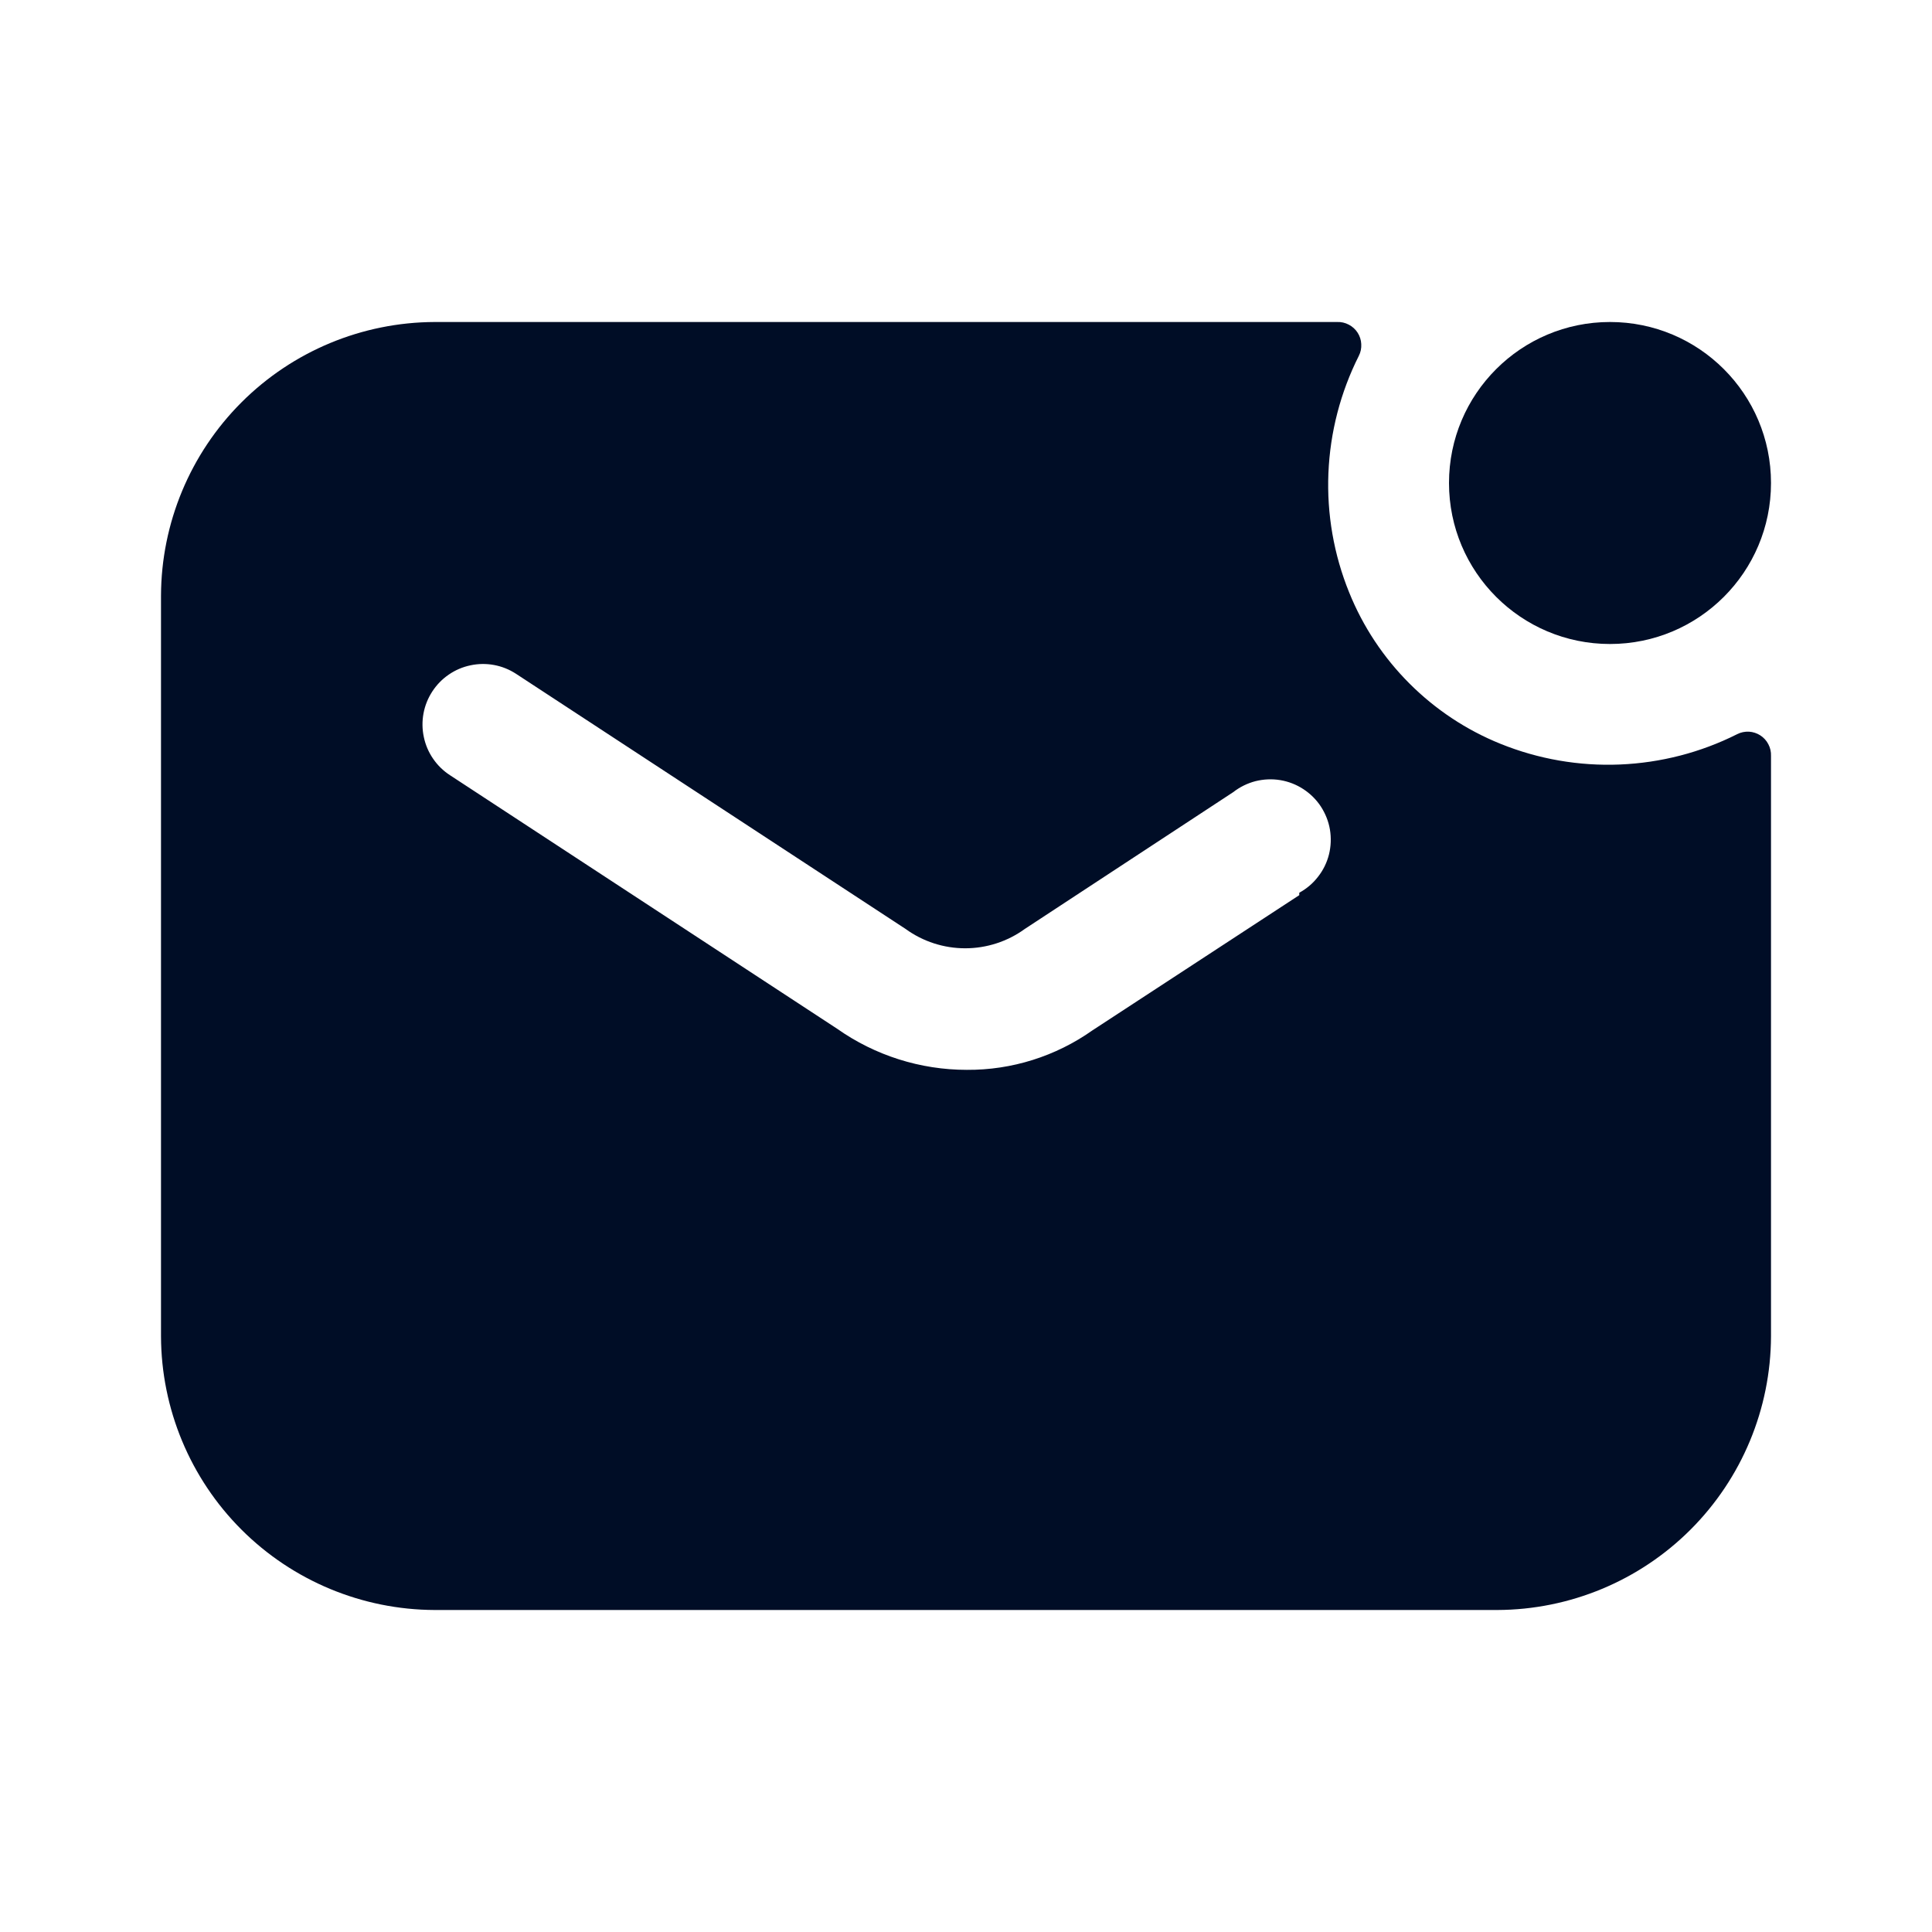 <svg
  width="24"
  height="24"
  viewBox="0 0 24 24"
  fill="none"
  xmlns="http://www.w3.org/2000/svg"
>
  <path
    d="M21.58 9.12C21.127 9.348 20.63 9.476 20.123 9.497C19.616 9.518 19.11 9.43 18.64 9.24C18.216 9.069 17.832 8.814 17.509 8.491C17.186 8.168 16.931 7.784 16.76 7.36C16.569 6.89 16.481 6.384 16.502 5.877C16.523 5.37 16.652 4.873 16.88 4.42C16.903 4.375 16.913 4.325 16.91 4.274C16.908 4.224 16.892 4.175 16.865 4.133C16.838 4.091 16.8 4.056 16.755 4.033C16.71 4.009 16.66 3.998 16.61 4H5.4C4.499 4.003 3.636 4.362 2.999 4.999C2.362 5.636 2.003 6.499 2 7.4V16.6C2.003 17.501 2.362 18.364 2.999 19.001C3.636 19.638 4.499 19.997 5.4 20H18.6C19.501 19.997 20.364 19.638 21.001 19.001C21.638 18.364 21.997 17.501 22 16.6V9.39C22.002 9.34 21.991 9.29 21.967 9.245C21.944 9.2 21.909 9.162 21.867 9.135C21.825 9.108 21.776 9.092 21.726 9.089C21.675 9.087 21.625 9.097 21.58 9.12ZM16.14 11.12L13.57 12.8C13.114 13.122 12.568 13.294 12.01 13.29C11.434 13.29 10.871 13.112 10.4 12.78L5.59 9.63C5.507 9.576 5.436 9.507 5.38 9.425C5.324 9.344 5.285 9.252 5.265 9.156C5.244 9.059 5.243 8.959 5.261 8.862C5.279 8.765 5.316 8.673 5.37 8.59C5.424 8.507 5.493 8.436 5.575 8.38C5.656 8.324 5.748 8.285 5.844 8.265C5.941 8.244 6.041 8.243 6.138 8.261C6.235 8.279 6.327 8.316 6.41 8.37L11.25 11.54C11.465 11.696 11.724 11.78 11.99 11.78C12.256 11.78 12.515 11.696 12.73 11.54L15.32 9.84C15.402 9.776 15.496 9.73 15.596 9.704C15.697 9.679 15.801 9.674 15.904 9.691C16.006 9.708 16.104 9.746 16.191 9.803C16.277 9.859 16.352 9.933 16.409 10.02C16.465 10.107 16.504 10.204 16.521 10.306C16.538 10.409 16.534 10.513 16.509 10.614C16.484 10.714 16.438 10.809 16.374 10.89C16.311 10.973 16.231 11.04 16.14 11.09V11.12Z"
    fill="#000D26"
  />
  <path
    d="M20 8C21.105 8 22 7.105 22 6C22 4.895 21.105 4 20 4C18.895 4 18 4.895 18 6C18 7.105 18.895 8 20 8Z"
    fill="#000D26"
  />
</svg>
